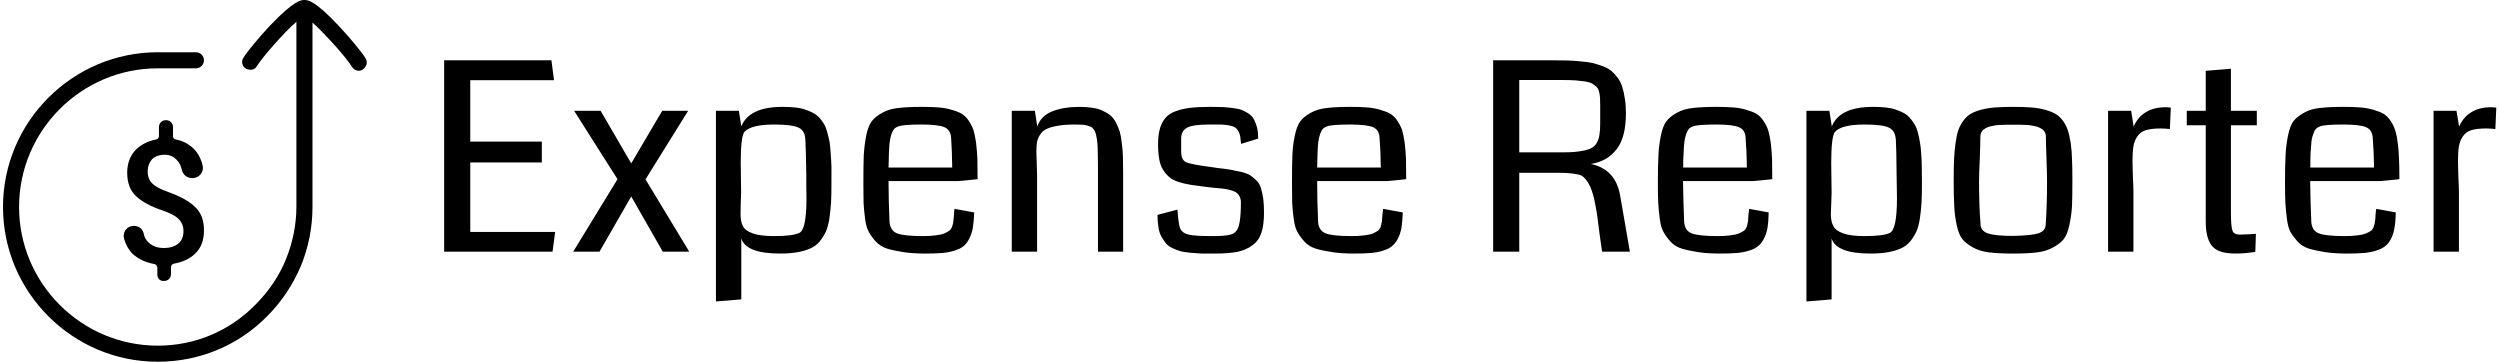 <svg data-v-423bf9ae="" xmlns="http://www.w3.org/2000/svg" viewBox="0 0 622 90" class="iconLeft"><!----><!----><!----><g data-v-423bf9ae="" id="db446e37-133e-4f54-b267-07a35910825c" fill="black" transform="matrix(4.673,0,0,4.673,105.227,-5.234)"><path d="M7.04 13.47L6.90 14.52L1.13 14.52L1.13 4.33L6.84 4.33L6.98 5.39L2.52 5.39L2.52 8.66L6.33 8.66L6.33 9.77L2.52 9.77L2.52 13.47L7.04 13.47ZM11.85 10.67L14.18 14.52L12.77 14.52L11.09 11.58L9.40 14.52L8.00 14.52L10.36 10.66L8.05 7.02L9.46 7.02L11.09 9.82L12.74 7.02L14.12 7.02L11.85 10.67ZM21.75 10.82L21.75 10.82L21.75 10.82Q21.75 11.45 21.73 11.89L21.73 11.89L21.73 11.89Q21.70 12.33 21.64 12.76L21.64 12.76L21.64 12.76Q21.57 13.19 21.45 13.46L21.45 13.46L21.45 13.46Q21.32 13.73 21.12 13.98L21.12 13.98L21.12 13.98Q20.92 14.22 20.62 14.35L20.62 14.35L20.62 14.35Q20.33 14.48 19.93 14.55L19.93 14.55L19.93 14.55Q19.54 14.62 19.01 14.62L19.01 14.62L19.01 14.62Q17.21 14.62 16.95 13.82L16.95 13.82L16.95 17.06L15.60 17.17L15.60 7.02L16.82 7.02L16.95 7.85L16.95 7.85Q17.37 6.81 19.14 6.81L19.14 6.81L19.14 6.81Q19.50 6.81 19.80 6.84L19.80 6.84L19.80 6.84Q20.10 6.87 20.34 6.95L20.34 6.95L20.34 6.95Q20.58 7.03 20.77 7.13L20.77 7.13L20.77 7.13Q20.96 7.23 21.11 7.39L21.11 7.39L21.11 7.39Q21.25 7.56 21.36 7.73L21.36 7.73L21.36 7.73Q21.46 7.90 21.53 8.17L21.53 8.17L21.53 8.17Q21.60 8.43 21.65 8.68L21.65 8.68L21.65 8.68Q21.69 8.93 21.71 9.30L21.71 9.30L21.71 9.30Q21.74 9.67 21.75 10.00L21.75 10.00L21.75 10.00Q21.75 10.34 21.75 10.82ZM20.41 10.38L20.41 10.38L20.41 10.38Q20.39 9.00 20.36 8.56L20.36 8.56L20.36 8.56Q20.34 8.08 20.01 7.92L20.01 7.92L20.01 7.92Q19.67 7.75 18.70 7.75L18.70 7.75L18.70 7.75Q17.46 7.75 17.11 8.15L17.11 8.15L17.11 8.15Q16.92 8.43 16.92 9.78L16.92 9.78L16.92 9.78Q16.92 10.06 16.93 10.60L16.93 10.60L16.93 10.60Q16.94 11.14 16.94 11.38L16.94 11.38L16.94 11.38Q16.94 11.61 16.92 11.99L16.92 11.99L16.92 11.99Q16.91 12.37 16.91 12.51L16.91 12.51L16.91 12.51Q16.91 12.93 17.04 13.17L17.04 13.17L17.04 13.17Q17.17 13.41 17.57 13.55L17.57 13.55L17.57 13.55Q17.97 13.69 18.70 13.69L18.70 13.69L18.70 13.69Q19.69 13.69 20.04 13.52L20.04 13.52L20.04 13.52Q20.42 13.34 20.42 11.68L20.42 11.68L20.42 11.68Q20.42 11.43 20.41 10.99L20.41 10.99L20.41 10.99Q20.41 10.54 20.41 10.38ZM29.53 10.66L29.53 10.66L29.53 10.66Q28.71 10.75 28.51 10.76L28.51 10.76L24.79 10.76L24.79 10.76Q24.79 11.75 24.84 12.93L24.84 12.93L24.84 12.93Q24.88 13.39 25.23 13.54L25.23 13.54L25.23 13.54Q25.59 13.69 26.63 13.69L26.63 13.69L26.63 13.69Q27.02 13.69 27.30 13.65L27.30 13.65L27.30 13.65Q27.58 13.62 27.76 13.55L27.76 13.55L27.76 13.55Q27.93 13.47 28.03 13.40L28.03 13.40L28.03 13.40Q28.13 13.32 28.18 13.17L28.18 13.17L28.18 13.17Q28.23 13.02 28.24 12.91L28.24 12.91L28.24 12.91Q28.25 12.80 28.27 12.59L28.27 12.59L28.27 12.59Q28.28 12.37 28.30 12.24L28.30 12.24L29.35 12.43L29.35 12.43Q29.33 12.91 29.28 13.24L29.28 13.24L29.28 13.24Q29.22 13.57 29.09 13.82L29.09 13.82L29.09 13.82Q28.96 14.08 28.79 14.22L28.79 14.22L28.79 14.22Q28.61 14.37 28.31 14.46L28.31 14.46L28.31 14.46Q28.01 14.56 27.64 14.59L27.64 14.59L27.64 14.59Q27.28 14.62 26.75 14.62L26.75 14.62L26.75 14.62Q26.07 14.62 25.56 14.54L25.56 14.54L25.56 14.54Q25.05 14.46 24.69 14.35L24.69 14.35L24.69 14.35Q24.34 14.23 24.10 13.97L24.10 13.97L24.10 13.97Q23.87 13.71 23.74 13.47L23.74 13.47L23.74 13.47Q23.60 13.23 23.54 12.76L23.54 12.76L23.54 12.76Q23.48 12.30 23.46 11.92L23.46 11.92L23.46 11.92Q23.45 11.54 23.45 10.87L23.45 10.87L23.45 10.87Q23.45 9.93 23.47 9.40L23.47 9.40L23.47 9.40Q23.50 8.87 23.60 8.34L23.60 8.34L23.60 8.34Q23.71 7.81 23.90 7.57L23.90 7.57L23.90 7.57Q24.08 7.33 24.45 7.13L24.45 7.13L24.45 7.13Q24.81 6.92 25.30 6.87L25.30 6.87L25.30 6.87Q25.79 6.81 26.55 6.81L26.55 6.81L26.55 6.81Q27.08 6.81 27.46 6.84L27.46 6.84L27.46 6.84Q27.84 6.87 28.16 6.97L28.16 6.97L28.16 6.97Q28.49 7.06 28.69 7.18L28.69 7.18L28.69 7.18Q28.90 7.31 29.06 7.55L29.06 7.55L29.06 7.55Q29.22 7.79 29.31 8.04L29.31 8.04L29.31 8.04Q29.39 8.30 29.45 8.72L29.45 8.72L29.45 8.72Q29.50 9.15 29.52 9.58L29.52 9.58L29.52 9.58Q29.53 10.01 29.53 10.66ZM24.79 10.04L24.79 10.04L28.18 10.04L28.18 10.04Q28.17 9.17 28.12 8.44L28.12 8.44L28.12 8.44Q28.09 8.03 27.76 7.89L27.76 7.89L27.76 7.89Q27.43 7.75 26.54 7.75L26.54 7.75L26.54 7.75Q25.57 7.75 25.31 7.85L25.31 7.85L25.31 7.85Q25.19 7.89 25.10 7.97L25.10 7.97L25.10 7.97Q25.02 8.06 24.96 8.22L24.96 8.22L24.96 8.22Q24.91 8.37 24.88 8.51L24.88 8.51L24.88 8.51Q24.85 8.65 24.83 8.89L24.83 8.89L24.83 8.89Q24.81 9.13 24.81 9.27L24.81 9.27L24.81 9.27Q24.80 9.40 24.80 9.67L24.80 9.67L24.80 9.67Q24.79 9.95 24.79 10.04ZM37.28 10.36L37.28 14.52L35.94 14.52L35.94 9.98L35.94 9.98Q35.94 9.54 35.93 9.28L35.93 9.28L35.93 9.28Q35.93 9.02 35.91 8.75L35.91 8.75L35.91 8.75Q35.88 8.48 35.85 8.35L35.85 8.35L35.85 8.35Q35.83 8.22 35.76 8.08L35.76 8.08L35.76 8.08Q35.68 7.95 35.61 7.90L35.61 7.90L35.61 7.90Q35.53 7.85 35.39 7.81L35.39 7.81L35.39 7.81Q35.25 7.77 35.10 7.76L35.10 7.76L35.10 7.76Q34.96 7.75 34.72 7.75L34.72 7.75L34.72 7.75Q34.20 7.75 33.83 7.81L33.83 7.81L33.83 7.81Q33.47 7.87 33.24 7.97L33.24 7.97L33.24 7.97Q33.00 8.07 32.88 8.26L32.88 8.26L32.88 8.26Q32.75 8.44 32.70 8.66L32.70 8.66L32.70 8.66Q32.66 8.87 32.66 9.19L32.66 9.19L32.66 9.19Q32.66 9.37 32.68 9.81L32.68 9.81L32.68 9.81Q32.70 10.25 32.70 10.52L32.70 10.52L32.70 14.52L31.35 14.52L31.35 7.02L32.58 7.02L32.71 7.86L32.71 7.86Q32.89 7.30 33.50 7.05L33.50 7.05L33.50 7.05Q34.10 6.81 34.95 6.81L34.95 6.81L34.95 6.81Q35.34 6.81 35.65 6.86L35.65 6.86L35.65 6.86Q35.96 6.90 36.20 7.02L36.20 7.02L36.20 7.02Q36.44 7.13 36.61 7.27L36.61 7.27L36.61 7.27Q36.78 7.42 36.90 7.65L36.90 7.65L36.90 7.65Q37.02 7.89 37.10 8.13L37.10 8.13L37.10 8.13Q37.17 8.38 37.21 8.75L37.21 8.75L37.21 8.75Q37.26 9.12 37.27 9.48L37.27 9.48L37.27 9.48Q37.28 9.85 37.28 10.36L37.28 10.36ZM44.78 12.44L44.78 12.44L44.78 12.44Q44.78 13.10 44.64 13.52L44.64 13.52L44.64 13.52Q44.50 13.94 44.16 14.18L44.16 14.18L44.16 14.18Q43.83 14.43 43.36 14.53L43.36 14.53L43.36 14.53Q42.88 14.62 42.16 14.62L42.16 14.62L42.16 14.62Q41.73 14.62 41.48 14.62L41.48 14.62L41.48 14.62Q41.22 14.61 40.89 14.58L40.89 14.58L40.89 14.58Q40.55 14.55 40.35 14.50L40.35 14.50L40.35 14.50Q40.15 14.44 39.93 14.34L39.93 14.34L39.93 14.34Q39.70 14.24 39.57 14.09L39.57 14.09L39.57 14.09Q39.44 13.93 39.32 13.72L39.32 13.72L39.32 13.72Q39.20 13.51 39.16 13.22L39.16 13.22L39.16 13.22Q39.11 12.93 39.11 12.56L39.11 12.56L40.17 12.28L40.17 12.28Q40.23 13.06 40.31 13.27L40.31 13.27L40.31 13.27Q40.43 13.55 40.82 13.62L40.82 13.62L40.82 13.62Q41.12 13.69 42.06 13.69L42.06 13.69L42.06 13.69Q42.63 13.69 42.91 13.63L42.91 13.63L42.91 13.63Q43.18 13.58 43.28 13.44L43.28 13.44L43.28 13.44Q43.55 13.21 43.55 11.90L43.55 11.90L43.55 11.90Q43.55 11.70 43.47 11.56L43.47 11.56L43.47 11.56Q43.39 11.42 43.27 11.35L43.27 11.35L43.27 11.35Q43.16 11.28 42.95 11.23L42.95 11.23L42.95 11.23Q42.74 11.18 42.57 11.16L42.57 11.16L42.57 11.16Q42.40 11.14 42.13 11.12L42.13 11.12L42.13 11.12Q41.86 11.09 41.69 11.07L41.69 11.07L41.69 11.07Q41.19 11.01 40.88 10.96L40.88 10.96L40.88 10.96Q40.56 10.91 40.24 10.81L40.24 10.81L40.24 10.81Q39.92 10.71 39.74 10.55L39.74 10.55L39.74 10.55Q39.56 10.40 39.41 10.17L39.41 10.17L39.41 10.17Q39.26 9.93 39.20 9.59L39.20 9.59L39.20 9.59Q39.14 9.26 39.14 8.79L39.14 8.79L39.14 8.79Q39.14 8.30 39.24 7.96L39.24 7.96L39.24 7.96Q39.34 7.62 39.54 7.39L39.54 7.39L39.54 7.39Q39.74 7.16 40.08 7.04L40.08 7.04L40.08 7.04Q40.43 6.91 40.86 6.86L40.86 6.86L40.86 6.86Q41.29 6.81 41.91 6.81L41.91 6.81L41.91 6.81Q42.30 6.81 42.55 6.82L42.55 6.82L42.55 6.82Q42.80 6.83 43.10 6.87L43.10 6.87L43.10 6.87Q43.39 6.90 43.58 6.97L43.58 6.97L43.58 6.97Q43.76 7.04 43.95 7.16L43.95 7.16L43.95 7.16Q44.14 7.29 44.24 7.47L44.24 7.47L44.24 7.47Q44.34 7.65 44.41 7.91L44.41 7.91L44.41 7.91Q44.47 8.17 44.47 8.50L44.47 8.50L43.56 8.78L43.56 8.78Q43.53 8.52 43.51 8.36L43.51 8.36L43.51 8.36Q43.48 8.21 43.40 8.08L43.40 8.08L43.40 8.08Q43.32 7.95 43.23 7.90L43.23 7.90L43.23 7.90Q43.14 7.84 42.93 7.80L42.93 7.80L42.93 7.80Q42.71 7.76 42.49 7.75L42.49 7.75L42.49 7.75Q42.27 7.75 41.86 7.75L41.86 7.75L41.86 7.75Q40.99 7.75 40.68 7.92L40.68 7.92L40.68 7.92Q40.37 8.09 40.37 8.49L40.37 8.49L40.37 9.19L40.37 9.19Q40.37 9.64 40.64 9.76L40.64 9.76L40.64 9.76Q40.91 9.88 42.08 10.03L42.08 10.03L42.08 10.03Q42.21 10.05 42.27 10.06L42.27 10.06L42.27 10.06Q42.74 10.11 43.02 10.16L43.02 10.16L43.02 10.16Q43.29 10.21 43.60 10.28L43.60 10.28L43.60 10.28Q43.91 10.36 44.07 10.47L44.07 10.47L44.07 10.47Q44.23 10.58 44.39 10.74L44.39 10.74L44.39 10.74Q44.55 10.90 44.62 11.14L44.62 11.14L44.62 11.14Q44.69 11.38 44.74 11.70L44.74 11.70L44.74 11.70Q44.78 12.01 44.78 12.44ZM52.35 10.66L52.35 10.66L52.35 10.66Q51.53 10.75 51.33 10.76L51.33 10.76L47.61 10.76L47.61 10.76Q47.61 11.75 47.66 12.93L47.66 12.93L47.66 12.93Q47.69 13.39 48.05 13.54L48.05 13.54L48.05 13.54Q48.41 13.69 49.45 13.69L49.45 13.69L49.45 13.69Q49.84 13.69 50.12 13.65L50.12 13.65L50.12 13.65Q50.40 13.62 50.58 13.55L50.58 13.55L50.58 13.55Q50.75 13.47 50.85 13.40L50.85 13.40L50.85 13.40Q50.95 13.32 51.00 13.17L51.00 13.17L51.00 13.17Q51.04 13.02 51.06 12.91L51.06 12.91L51.06 12.91Q51.07 12.80 51.08 12.59L51.08 12.59L51.08 12.59Q51.10 12.37 51.12 12.24L51.12 12.24L52.17 12.43L52.17 12.43Q52.15 12.91 52.10 13.24L52.10 13.24L52.10 13.24Q52.04 13.57 51.91 13.82L51.91 13.82L51.91 13.82Q51.78 14.08 51.60 14.22L51.60 14.22L51.60 14.22Q51.43 14.37 51.13 14.46L51.13 14.46L51.13 14.46Q50.83 14.56 50.46 14.59L50.46 14.59L50.46 14.59Q50.10 14.62 49.57 14.62L49.57 14.62L49.57 14.62Q48.88 14.62 48.38 14.54L48.38 14.54L48.38 14.54Q47.87 14.46 47.51 14.35L47.51 14.35L47.51 14.35Q47.15 14.23 46.92 13.97L46.92 13.97L46.92 13.97Q46.69 13.71 46.56 13.47L46.56 13.47L46.56 13.47Q46.42 13.23 46.36 12.76L46.36 12.76L46.36 12.76Q46.30 12.30 46.28 11.92L46.28 11.92L46.28 11.92Q46.27 11.54 46.27 10.87L46.27 10.87L46.27 10.87Q46.27 9.93 46.29 9.40L46.29 9.40L46.29 9.40Q46.31 8.87 46.42 8.34L46.42 8.34L46.42 8.34Q46.53 7.81 46.72 7.57L46.72 7.57L46.72 7.57Q46.90 7.33 47.26 7.13L47.26 7.13L47.26 7.13Q47.63 6.92 48.12 6.87L48.12 6.87L48.12 6.87Q48.61 6.81 49.37 6.81L49.37 6.81L49.37 6.81Q49.90 6.81 50.28 6.84L50.28 6.84L50.28 6.84Q50.66 6.87 50.98 6.97L50.98 6.97L50.98 6.97Q51.30 7.06 51.51 7.18L51.51 7.18L51.51 7.18Q51.72 7.31 51.88 7.55L51.88 7.55L51.88 7.55Q52.04 7.79 52.13 8.04L52.13 8.04L52.13 8.04Q52.21 8.30 52.27 8.72L52.27 8.72L52.27 8.72Q52.32 9.15 52.34 9.58L52.34 9.58L52.34 9.58Q52.35 10.01 52.35 10.66ZM47.61 10.04L47.61 10.04L51.00 10.04L51.00 10.04Q50.99 9.17 50.93 8.44L50.93 8.44L50.93 8.44Q50.91 8.03 50.58 7.89L50.58 7.89L50.58 7.89Q50.24 7.75 49.36 7.75L49.36 7.75L49.36 7.75Q48.38 7.75 48.13 7.85L48.13 7.85L48.13 7.85Q48.01 7.89 47.92 7.97L47.92 7.97L47.92 7.97Q47.84 8.06 47.78 8.22L47.78 8.22L47.78 8.22Q47.73 8.37 47.70 8.51L47.70 8.51L47.70 8.51Q47.67 8.65 47.65 8.89L47.65 8.89L47.65 8.89Q47.63 9.13 47.63 9.27L47.63 9.27L47.63 9.27Q47.62 9.40 47.62 9.67L47.62 9.67L47.62 9.67Q47.61 9.95 47.61 10.04ZM64.05 7.14L64.05 7.14L64.05 7.14Q64.05 8.44 63.55 9.07L63.55 9.07L63.55 9.07Q63.06 9.71 62.18 9.85L62.18 9.85L62.18 9.85Q63.49 10.12 63.74 11.52L63.74 11.52L64.26 14.52L62.78 14.52L62.78 14.52Q62.73 14.21 62.65 13.61L62.65 13.61L62.65 13.61Q62.58 13.01 62.52 12.60L62.52 12.60L62.52 12.60Q62.46 12.18 62.36 11.72L62.36 11.72L62.36 11.72Q62.25 11.25 62.09 10.94L62.09 10.94L62.09 10.94Q61.92 10.62 61.69 10.47L61.69 10.47L61.69 10.47Q61.32 10.32 60.48 10.32L60.48 10.32L58.37 10.32L58.37 14.52L56.98 14.52L56.98 4.33L60.09 4.33L60.09 4.33Q60.59 4.33 60.93 4.34L60.93 4.34L60.93 4.34Q61.28 4.35 61.66 4.39L61.66 4.39L61.66 4.39Q62.04 4.42 62.30 4.48L62.30 4.48L62.30 4.48Q62.56 4.55 62.83 4.65L62.83 4.65L62.83 4.65Q63.10 4.75 63.28 4.90L63.28 4.90L63.28 4.90Q63.45 5.05 63.61 5.26L63.61 5.26L63.61 5.26Q63.77 5.47 63.85 5.74L63.85 5.74L63.85 5.74Q63.94 6.01 63.99 6.36L63.99 6.36L63.99 6.36Q64.05 6.71 64.05 7.14ZM62.68 7.68L62.68 7.68L62.68 6.73L62.68 6.73Q62.68 6.47 62.67 6.32L62.67 6.32L62.67 6.32Q62.66 6.17 62.62 6.01L62.62 6.01L62.62 6.01Q62.58 5.84 62.49 5.75L62.49 5.75L62.49 5.75Q62.41 5.67 62.27 5.58L62.27 5.58L62.27 5.58Q62.13 5.50 61.90 5.46L61.90 5.46L61.90 5.46Q61.68 5.43 61.38 5.40L61.38 5.40L61.38 5.40Q61.09 5.38 60.67 5.38L60.67 5.38L58.37 5.38L58.37 9.23L60.75 9.23L60.75 9.23Q61.28 9.23 61.62 9.17L61.62 9.17L61.62 9.17Q61.96 9.12 62.18 9.02L62.18 9.02L62.18 9.02Q62.39 8.92 62.50 8.72L62.50 8.72L62.50 8.72Q62.61 8.52 62.64 8.29L62.64 8.29L62.64 8.29Q62.68 8.06 62.68 7.68ZM71.84 10.66L71.84 10.66L71.84 10.66Q71.02 10.75 70.82 10.76L70.82 10.76L67.09 10.76L67.09 10.76Q67.10 11.75 67.15 12.93L67.15 12.93L67.15 12.93Q67.18 13.39 67.54 13.54L67.54 13.54L67.54 13.54Q67.90 13.69 68.94 13.69L68.94 13.69L68.94 13.69Q69.33 13.69 69.61 13.65L69.61 13.65L69.61 13.65Q69.89 13.62 70.06 13.55L70.06 13.55L70.06 13.55Q70.24 13.47 70.34 13.40L70.34 13.40L70.34 13.40Q70.44 13.32 70.49 13.17L70.49 13.17L70.49 13.17Q70.53 13.02 70.55 12.91L70.55 12.91L70.55 12.91Q70.56 12.80 70.57 12.59L70.57 12.59L70.57 12.59Q70.59 12.37 70.61 12.24L70.61 12.24L71.65 12.43L71.65 12.43Q71.64 12.91 71.59 13.24L71.59 13.24L71.59 13.24Q71.53 13.57 71.40 13.82L71.40 13.82L71.40 13.82Q71.27 14.08 71.09 14.22L71.09 14.22L71.09 14.22Q70.92 14.37 70.62 14.46L70.62 14.46L70.62 14.46Q70.31 14.56 69.95 14.59L69.95 14.59L69.95 14.59Q69.59 14.62 69.06 14.62L69.06 14.62L69.06 14.62Q68.37 14.62 67.87 14.54L67.87 14.54L67.87 14.54Q67.36 14.46 67.00 14.35L67.00 14.35L67.00 14.35Q66.64 14.23 66.41 13.97L66.41 13.97L66.41 13.97Q66.18 13.71 66.05 13.47L66.05 13.47L66.05 13.47Q65.91 13.23 65.85 12.76L65.85 12.76L65.85 12.76Q65.79 12.30 65.77 11.92L65.77 11.92L65.77 11.92Q65.75 11.54 65.75 10.87L65.75 10.87L65.75 10.87Q65.75 9.93 65.78 9.40L65.78 9.40L65.78 9.40Q65.80 8.87 65.91 8.34L65.91 8.34L65.91 8.34Q66.02 7.81 66.21 7.57L66.21 7.57L66.21 7.57Q66.39 7.33 66.75 7.13L66.75 7.13L66.75 7.13Q67.12 6.92 67.61 6.87L67.61 6.87L67.61 6.87Q68.10 6.81 68.86 6.81L68.86 6.81L68.86 6.81Q69.38 6.81 69.77 6.84L69.77 6.84L69.77 6.84Q70.15 6.87 70.47 6.97L70.47 6.97L70.47 6.97Q70.79 7.06 71.00 7.18L71.00 7.18L71.00 7.18Q71.21 7.31 71.37 7.55L71.37 7.55L71.37 7.55Q71.53 7.79 71.62 8.04L71.62 8.04L71.62 8.04Q71.70 8.30 71.76 8.72L71.76 8.72L71.76 8.72Q71.81 9.15 71.83 9.58L71.83 9.58L71.83 9.58Q71.84 10.01 71.84 10.66ZM67.10 10.04L67.10 10.04L70.49 10.04L70.49 10.04Q70.48 9.17 70.42 8.44L70.42 8.44L70.42 8.44Q70.40 8.03 70.06 7.89L70.06 7.89L70.06 7.89Q69.73 7.75 68.85 7.75L68.85 7.75L68.85 7.75Q67.87 7.75 67.61 7.85L67.61 7.85L67.61 7.85Q67.50 7.89 67.41 7.97L67.41 7.97L67.41 7.97Q67.33 8.06 67.27 8.22L67.27 8.22L67.27 8.22Q67.22 8.37 67.19 8.51L67.19 8.51L67.19 8.51Q67.16 8.65 67.14 8.89L67.14 8.89L67.14 8.89Q67.12 9.13 67.12 9.27L67.12 9.27L67.12 9.27Q67.11 9.40 67.10 9.67L67.10 9.67L67.10 9.67Q67.10 9.95 67.10 10.04ZM79.81 10.82L79.81 10.82L79.81 10.82Q79.81 11.45 79.79 11.89L79.79 11.89L79.79 11.89Q79.76 12.33 79.70 12.76L79.70 12.76L79.70 12.76Q79.63 13.19 79.51 13.46L79.51 13.46L79.51 13.46Q79.38 13.73 79.18 13.98L79.18 13.98L79.18 13.98Q78.98 14.22 78.68 14.35L78.68 14.35L78.68 14.35Q78.39 14.48 77.99 14.55L77.99 14.55L77.99 14.55Q77.59 14.62 77.07 14.62L77.07 14.62L77.07 14.62Q75.26 14.62 75.00 13.82L75.00 13.82L75.00 17.06L73.66 17.17L73.66 7.02L74.88 7.02L75.01 7.85L75.01 7.85Q75.43 6.81 77.20 6.81L77.20 6.81L77.20 6.81Q77.56 6.81 77.86 6.84L77.86 6.84L77.86 6.84Q78.16 6.87 78.40 6.95L78.40 6.95L78.40 6.95Q78.64 7.03 78.83 7.13L78.83 7.13L78.83 7.13Q79.02 7.23 79.16 7.39L79.16 7.39L79.16 7.39Q79.31 7.56 79.41 7.73L79.41 7.73L79.41 7.73Q79.52 7.90 79.59 8.17L79.59 8.17L79.59 8.17Q79.66 8.43 79.70 8.68L79.70 8.68L79.70 8.68Q79.75 8.93 79.77 9.30L79.77 9.30L79.77 9.30Q79.80 9.67 79.80 10.00L79.80 10.00L79.80 10.00Q79.81 10.34 79.81 10.82ZM78.46 10.38L78.46 10.38L78.46 10.38Q78.45 9.00 78.42 8.56L78.42 8.56L78.42 8.56Q78.39 8.08 78.06 7.92L78.06 7.92L78.06 7.92Q77.73 7.75 76.75 7.75L76.75 7.75L76.75 7.75Q75.52 7.75 75.17 8.15L75.17 8.15L75.17 8.15Q74.98 8.43 74.98 9.78L74.98 9.78L74.98 9.78Q74.98 10.06 74.99 10.60L74.99 10.60L74.99 10.60Q75.00 11.14 75.00 11.38L75.00 11.38L75.00 11.38Q75.00 11.61 74.98 11.99L74.98 11.99L74.98 11.99Q74.96 12.37 74.96 12.51L74.96 12.51L74.96 12.51Q74.96 12.93 75.10 13.17L75.10 13.17L75.10 13.17Q75.23 13.41 75.63 13.55L75.63 13.55L75.63 13.55Q76.03 13.69 76.75 13.69L76.75 13.69L76.75 13.69Q77.75 13.69 78.10 13.52L78.10 13.52L78.10 13.52Q78.48 13.34 78.48 11.68L78.48 11.68L78.48 11.68Q78.48 11.43 78.47 10.99L78.47 10.99L78.47 10.99Q78.46 10.54 78.46 10.38ZM84.67 13.68L84.67 13.68L84.67 13.68Q85.64 13.66 86.02 13.54L86.02 13.54L86.02 13.54Q86.40 13.41 86.40 13.05L86.40 13.05L86.40 13.05Q86.47 12.07 86.47 10.79L86.47 10.79L86.47 10.79Q86.47 10.36 86.44 9.57L86.44 9.57L86.44 9.57Q86.41 8.78 86.41 8.40L86.41 8.40L86.41 8.40Q86.41 8.29 86.37 8.19L86.37 8.19L86.37 8.19Q86.33 8.09 86.25 8.03L86.25 8.03L86.25 8.03Q86.16 7.96 86.07 7.92L86.07 7.92L86.07 7.92Q85.99 7.87 85.84 7.84L85.84 7.84L85.84 7.84Q85.68 7.81 85.58 7.79L85.58 7.79L85.58 7.79Q85.47 7.77 85.27 7.77L85.27 7.77L85.27 7.77Q85.08 7.76 84.97 7.76L84.97 7.76L84.97 7.76Q84.87 7.76 84.66 7.76L84.66 7.76L84.66 7.76Q84.46 7.76 84.35 7.76L84.35 7.76L84.35 7.76Q84.25 7.76 84.05 7.77L84.05 7.77L84.05 7.77Q83.86 7.77 83.75 7.79L83.75 7.79L83.75 7.79Q83.64 7.81 83.49 7.84L83.49 7.84L83.49 7.84Q83.34 7.87 83.25 7.92L83.25 7.92L83.25 7.92Q83.17 7.96 83.08 8.03L83.08 8.03L83.08 8.03Q83.00 8.09 82.96 8.19L82.96 8.19L82.96 8.19Q82.92 8.29 82.92 8.40L82.92 8.40L82.92 8.40Q82.92 8.78 82.89 9.57L82.89 9.57L82.89 9.57Q82.85 10.36 82.85 10.79L82.85 10.79L82.85 10.79Q82.85 12.07 82.93 13.05L82.93 13.05L82.93 13.05Q82.93 13.41 83.33 13.55L83.33 13.55L83.33 13.55Q83.73 13.68 84.67 13.68ZM84.66 14.62L84.66 14.62L84.66 14.62Q83.90 14.62 83.39 14.56L83.39 14.56L83.39 14.56Q82.89 14.50 82.52 14.29L82.52 14.29L82.52 14.29Q82.15 14.08 81.96 13.85L81.96 13.85L81.96 13.85Q81.77 13.61 81.66 13.10L81.66 13.10L81.66 13.10Q81.55 12.59 81.53 12.09L81.53 12.09L81.53 12.09Q81.50 11.59 81.50 10.71L81.50 10.71L81.50 10.71Q81.50 10.04 81.52 9.60L81.52 9.60L81.52 9.60Q81.54 9.15 81.60 8.73L81.60 8.73L81.60 8.73Q81.66 8.30 81.75 8.04L81.75 8.04L81.75 8.04Q81.85 7.77 82.02 7.54L82.02 7.54L82.02 7.54Q82.20 7.30 82.41 7.18L82.41 7.18L82.41 7.18Q82.63 7.05 82.97 6.96L82.97 6.96L82.97 6.96Q83.31 6.87 83.71 6.84L83.71 6.84L83.71 6.84Q84.11 6.81 84.66 6.81L84.66 6.81L84.66 6.81Q85.22 6.81 85.62 6.84L85.62 6.84L85.62 6.84Q86.02 6.87 86.35 6.96L86.35 6.96L86.35 6.96Q86.69 7.05 86.91 7.18L86.91 7.18L86.91 7.18Q87.13 7.30 87.31 7.54L87.31 7.54L87.31 7.54Q87.48 7.77 87.57 8.04L87.57 8.04L87.57 8.04Q87.66 8.30 87.73 8.73L87.73 8.73L87.73 8.73Q87.79 9.15 87.80 9.60L87.80 9.60L87.80 9.60Q87.82 10.04 87.82 10.71L87.82 10.71L87.82 10.71Q87.82 11.59 87.80 12.09L87.80 12.09L87.80 12.09Q87.77 12.59 87.66 13.10L87.66 13.10L87.66 13.10Q87.55 13.61 87.36 13.85L87.36 13.85L87.36 13.85Q87.17 14.09 86.80 14.29L86.80 14.29L86.80 14.29Q86.43 14.50 85.93 14.56L85.93 14.56L85.93 14.56Q85.42 14.62 84.66 14.62ZM93.06 6.85L93.06 6.85L93.01 7.99L93.01 7.99Q92.75 7.96 92.52 7.96L92.52 7.96L92.52 7.96Q92.03 7.96 91.73 8.05L91.73 8.05L91.73 8.05Q91.43 8.15 91.28 8.38L91.28 8.38L91.28 8.38Q91.12 8.61 91.07 8.91L91.07 8.91L91.07 8.91Q91.02 9.21 91.02 9.71L91.02 9.71L91.02 9.71Q91.02 9.99 91.04 10.53L91.04 10.53L91.04 10.53Q91.07 11.07 91.07 11.30L91.07 11.30L91.07 14.52L89.72 14.52L89.72 7.02L90.95 7.02L91.08 7.86L91.08 7.86Q91.29 7.37 91.72 7.10L91.72 7.10L91.72 7.10Q92.16 6.83 92.76 6.83L92.76 6.83L92.76 6.83Q92.91 6.83 93.06 6.85ZM97.59 13.57L97.59 13.57L97.56 14.53L97.56 14.53Q96.99 14.62 96.52 14.62L96.52 14.62L96.52 14.62Q96.02 14.62 95.70 14.51L95.70 14.51L95.70 14.51Q95.38 14.40 95.21 14.16L95.21 14.16L95.21 14.16Q95.05 13.92 94.99 13.63L94.99 13.63L94.99 13.63Q94.92 13.34 94.92 12.89L94.92 12.89L94.92 7.79L93.91 7.79L93.91 7.02L94.92 7.02L94.92 4.89L96.26 4.78L96.26 7.02L97.64 7.02L97.64 7.79L96.26 7.79L96.26 12.43L96.26 12.43Q96.26 13.17 96.34 13.39L96.34 13.39L96.34 13.39Q96.41 13.61 96.73 13.61L96.73 13.61L96.73 13.61Q97.04 13.61 97.59 13.57ZM105.23 10.66L105.23 10.66L105.23 10.66Q104.41 10.75 104.21 10.76L104.21 10.76L100.48 10.76L100.48 10.76Q100.49 11.75 100.54 12.93L100.54 12.93L100.54 12.93Q100.57 13.39 100.93 13.54L100.93 13.54L100.93 13.54Q101.29 13.69 102.33 13.69L102.33 13.69L102.33 13.69Q102.72 13.69 103.00 13.65L103.00 13.65L103.00 13.65Q103.28 13.62 103.45 13.55L103.45 13.55L103.45 13.55Q103.63 13.47 103.73 13.40L103.73 13.40L103.73 13.40Q103.82 13.32 103.87 13.17L103.87 13.17L103.87 13.17Q103.92 13.02 103.93 12.91L103.93 12.91L103.93 12.91Q103.95 12.80 103.96 12.59L103.96 12.59L103.96 12.59Q103.97 12.37 104.00 12.24L104.00 12.24L105.04 12.43L105.04 12.43Q105.03 12.91 104.97 13.24L104.97 13.24L104.97 13.24Q104.92 13.57 104.79 13.82L104.79 13.82L104.79 13.82Q104.66 14.08 104.48 14.22L104.48 14.22L104.48 14.22Q104.30 14.37 104.00 14.46L104.00 14.46L104.00 14.46Q103.70 14.56 103.34 14.59L103.34 14.59L103.34 14.59Q102.98 14.62 102.44 14.62L102.44 14.62L102.44 14.62Q101.76 14.62 101.25 14.54L101.25 14.54L101.25 14.54Q100.75 14.46 100.39 14.35L100.39 14.35L100.39 14.35Q100.03 14.23 99.80 13.97L99.80 13.97L99.80 13.97Q99.57 13.71 99.43 13.47L99.43 13.47L99.43 13.47Q99.30 13.23 99.24 12.76L99.24 12.76L99.24 12.76Q99.18 12.30 99.16 11.92L99.16 11.92L99.16 11.92Q99.14 11.54 99.14 10.87L99.14 10.87L99.14 10.87Q99.14 9.93 99.17 9.40L99.17 9.40L99.17 9.40Q99.19 8.87 99.30 8.34L99.30 8.34L99.30 8.34Q99.41 7.81 99.59 7.57L99.59 7.57L99.59 7.57Q99.78 7.33 100.14 7.13L100.14 7.13L100.14 7.13Q100.50 6.92 100.99 6.87L100.99 6.87L100.99 6.87Q101.49 6.81 102.25 6.81L102.25 6.81L102.25 6.81Q102.77 6.81 103.15 6.84L103.15 6.84L103.15 6.84Q103.54 6.87 103.86 6.97L103.86 6.97L103.86 6.97Q104.18 7.06 104.39 7.18L104.39 7.18L104.39 7.18Q104.60 7.31 104.76 7.55L104.76 7.55L104.76 7.55Q104.92 7.79 105.00 8.04L105.00 8.04L105.00 8.04Q105.09 8.30 105.14 8.72L105.14 8.72L105.14 8.72Q105.20 9.15 105.21 9.58L105.21 9.58L105.21 9.58Q105.23 10.01 105.23 10.66ZM100.49 10.04L100.49 10.04L103.88 10.04L103.88 10.04Q103.87 9.17 103.81 8.44L103.81 8.44L103.81 8.44Q103.78 8.03 103.45 7.89L103.45 7.89L103.45 7.89Q103.12 7.75 102.24 7.75L102.24 7.75L102.24 7.75Q101.26 7.75 101.00 7.85L101.00 7.85L101.00 7.85Q100.88 7.89 100.80 7.97L100.80 7.97L100.80 7.97Q100.71 8.06 100.66 8.22L100.66 8.22L100.66 8.22Q100.60 8.37 100.57 8.51L100.57 8.51L100.57 8.51Q100.54 8.65 100.53 8.89L100.53 8.89L100.53 8.89Q100.51 9.13 100.50 9.27L100.50 9.27L100.50 9.27Q100.50 9.40 100.49 9.67L100.49 9.67L100.49 9.67Q100.49 9.95 100.49 10.04ZM110.39 6.85L110.39 6.85L110.34 7.99L110.34 7.99Q110.08 7.96 109.85 7.96L109.85 7.96L109.85 7.96Q109.36 7.96 109.06 8.05L109.06 8.05L109.06 8.05Q108.76 8.15 108.61 8.38L108.61 8.38L108.61 8.38Q108.45 8.61 108.40 8.91L108.40 8.91L108.40 8.91Q108.35 9.21 108.35 9.71L108.35 9.71L108.35 9.71Q108.35 9.99 108.37 10.53L108.37 10.53L108.37 10.53Q108.40 11.07 108.40 11.30L108.40 11.30L108.40 14.52L107.05 14.52L107.05 7.02L108.27 7.02L108.41 7.86L108.41 7.86Q108.62 7.37 109.05 7.10L109.05 7.10L109.05 7.10Q109.48 6.83 110.09 6.83L110.09 6.83L110.09 6.83Q110.24 6.83 110.39 6.85Z"></path></g><!----><g data-v-423bf9ae="" id="d8ea6585-c62a-4ee4-86b9-91368d2e24d7" transform="matrix(1,0,0,1,-4.254,-5)" stroke="none" fill="black"><path d="M43.4 73.3v-1.7c0-.4-.3-.8-.7-.9-2.2-.4-4-1.2-5.5-2.6-1-1-1.7-2.3-2.1-3.8-.4-1.6.8-3.1 2.4-3.1h.1c1.2 0 2.2.8 2.4 1.9.2 1 .6 1.7 1.3 2.3 1 .9 2.2 1.3 3.7 1.3 1.6 0 2.8-.4 3.6-1.1.9-.7 1.3-1.8 1.3-3.1 0-1.2-.4-2.2-1.2-3-.8-.8-2.1-1.5-3.9-2.1-3-1-5.2-2.2-6.7-3.6s-2.2-3.4-2.2-5.8c0-2.3.7-4.2 2.1-5.7 1.3-1.3 3-2.2 5.1-2.6.4-.1.7-.4.7-.9v-2.2c0-.9.7-1.7 1.7-1.7h.1c.9 0 1.7.7 1.7 1.7v2.3c0 .4.3.8.7.8 2.1.4 3.7 1.4 5 2.9.8 1 1.4 2.3 1.7 3.7.3 1.5-.9 3-2.5 3H52c-1.2 0-2.2-.8-2.5-2-.2-.9-.5-1.6-1-2.2-.8-1-1.9-1.6-3.2-1.6-1.4 0-2.5.4-3.2 1.1-.7.8-1.1 1.8-1.1 3.1 0 1.2.4 2.2 1.1 2.9.8.8 2.1 1.5 4.1 2.2 3 1.1 5.2 2.3 6.6 3.7 1.5 1.4 2.2 3.3 2.2 5.8s-.7 4.4-2.2 5.8c-1.3 1.3-3.1 2.1-5.3 2.5-.4.1-.7.4-.7.9v1.7c0 .9-.7 1.7-1.7 1.7-1 .1-1.7-.6-1.7-1.6zm51.8-53.8c-.9-1.5-3.8-5-6.6-8C82.5 5 80.8 5 80 5s-2.5 0-8.6 6.4c-2.8 3-5.7 6.5-6.6 8-.6.9-.3 2.2.7 2.7s2.2.3 2.7-.7c1.3-2.1 6.5-8.1 9.8-11v45.9c0 4.6-.9 9-2.6 13.2-1.7 4.2-4.3 8-7.5 11.2C61.4 87.4 52.7 91 43.5 91 24.5 91 9 75.5 9 56.5S24.5 22 43.5 22H53c1.1 0 2-.9 2-2s-.9-2-2-2h-9.5C22.3 18 5 35.3 5 56.5S22.3 95 43.5 95c10.3 0 20-4 27.2-11.3 3.6-3.6 6.4-7.8 8.4-12.5C81 66.6 82 61.6 82 56.5V10.6c3.2 2.9 8.5 8.8 9.8 11 .4.6 1 1 1.7 1 .4 0 .7-.1 1-.3 1-.7 1.3-1.9.7-2.8z"></path></g><!----></svg>